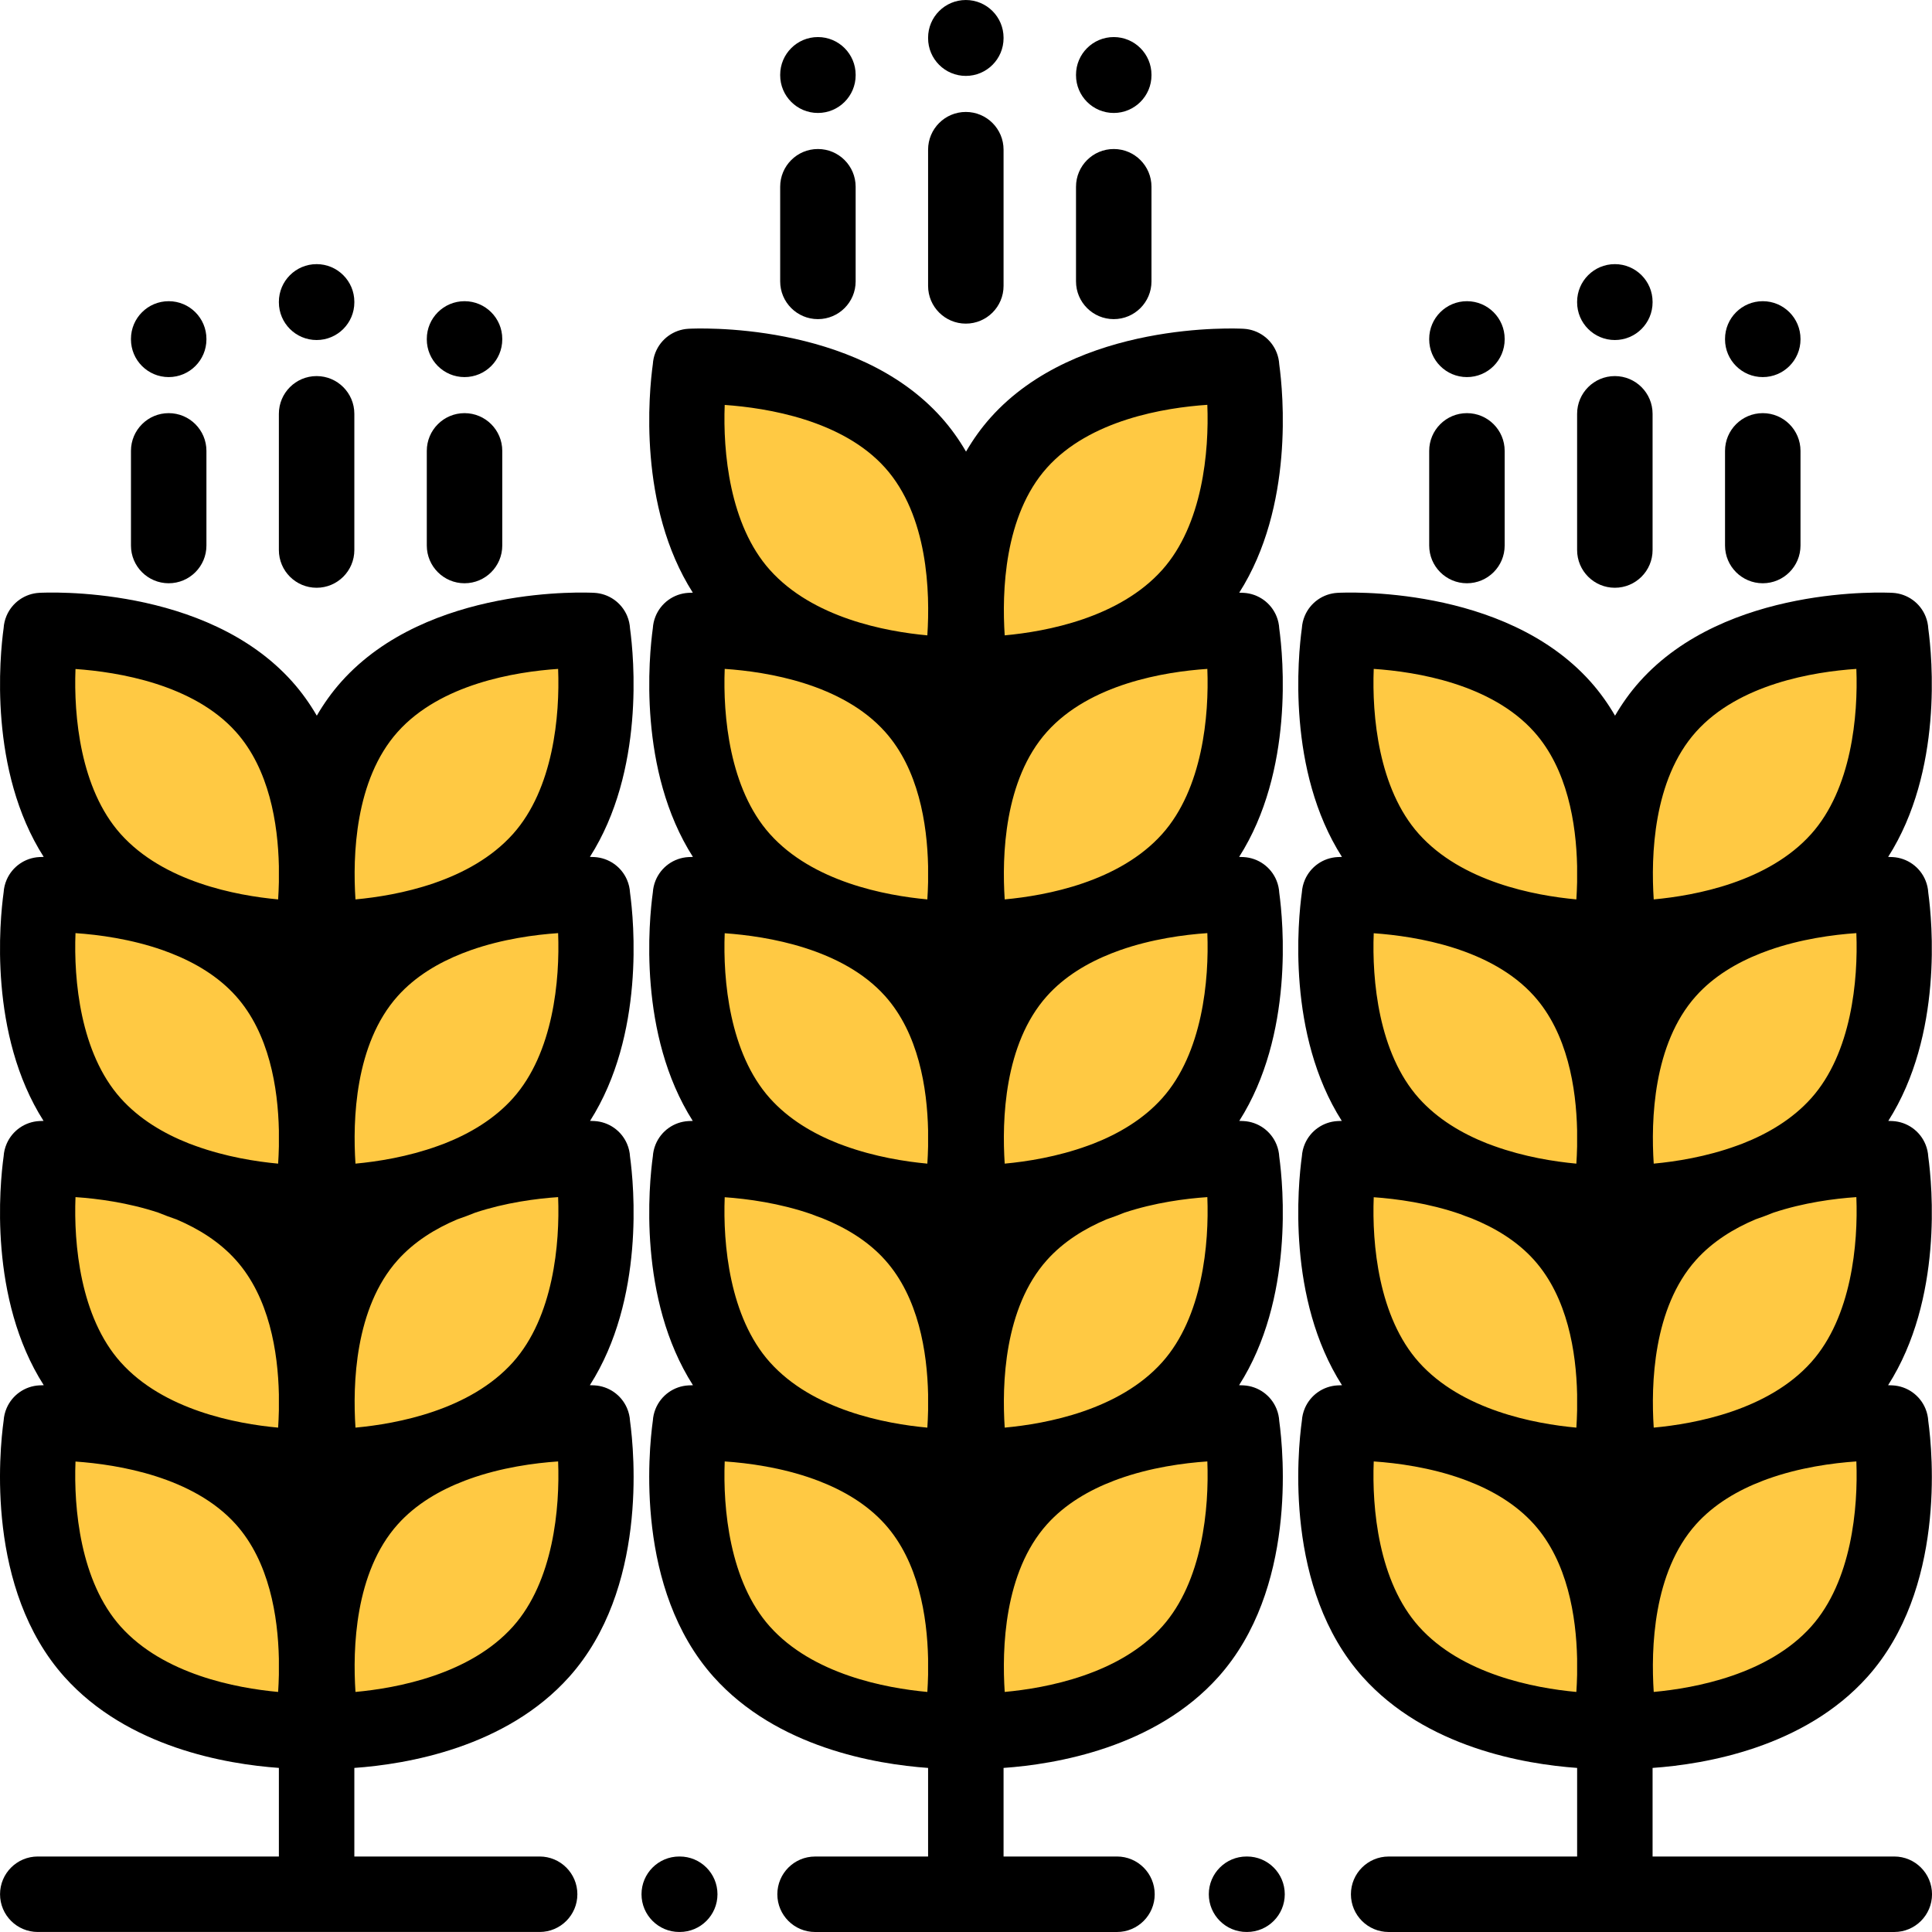 <?xml version="1.0" encoding="iso-8859-1"?>
<!-- Generator: Adobe Illustrator 19.0.0, SVG Export Plug-In . SVG Version: 6.00 Build 0)  -->
<svg
	version="1.1"
	id=""
	width="100%"
	height="100%"
	viewBox="0 0 511.999 511.999"
	style="enable-background:new 0 0 511.999 511.999;"
	xml:space="preserve">
<g>
	<path style="fill:#FFC943;" d="M328.974,237.117l-0.01,0.011c0.04,0.164,6.379,38.273-13.571,60.579   c-19.963,22.308-57.904,21.055-58.072,21.05l-0.005,0.006l0.008-0.009l-0.005,0.005l0.006-0.007   c-0.051-0.317-7.316-39.166,12.602-61.435C289.926,234.957,328.974,237.117,328.974,237.117z"/>
	<path style="fill:#FFC943;" d="M241.98,257.319c19.918,22.269,12.653,61.118,12.602,61.435l0.006,0.007l-0.005-0.005l0.008,0.009   l-0.005-0.006c-0.167,0.004-38.109,1.258-58.072-21.05c-19.95-22.306-13.611-60.415-13.571-60.579l-0.01-0.011   C182.933,237.117,221.982,234.957,241.98,257.319z"/>
	<path style="fill:#FFC943;" d="M328.974,307.077l-0.01,0.011c0.04,0.164,6.379,38.273-13.571,60.579   c-19.963,22.308-57.904,21.055-58.072,21.051l-0.005,0.006l0.008-0.009l-0.005,0.005l0.006-0.007   c-0.051-0.317-7.316-39.166,12.602-61.435C289.926,304.917,328.974,307.077,328.974,307.077z"/>
	<path style="fill:#FFC943;" d="M241.98,327.278c19.918,22.269,12.653,61.118,12.602,61.435l0.006,0.007l-0.005-0.005l0.008,0.009   l-0.005-0.006c-0.167,0.004-38.109,1.258-58.072-21.051c-19.95-22.306-13.611-60.415-13.571-60.579l-0.01-0.011   C182.933,307.077,221.982,304.917,241.98,327.278z"/>
	<path style="fill:#FFC943;" d="M328.974,377.122l-0.01,0.011c0.04,0.164,6.379,38.273-13.571,60.579   c-19.963,22.308-57.904,21.055-58.072,21.05l-0.005,0.006l0.008-0.009l-0.005,0.005l0.006-0.007   c-0.051-0.317-7.316-39.166,12.602-61.435C289.926,374.963,328.974,377.122,328.974,377.122z"/>
	<path style="fill:#FFC943;" d="M241.98,397.324c19.918,22.269,12.653,61.118,12.602,61.435l0.006,0.007l-0.005-0.005l0.008,0.009   l-0.005-0.006c-0.167,0.004-38.109,1.258-58.072-21.05c-19.95-22.306-13.611-60.415-13.571-60.579l-0.01-0.011   C182.933,377.122,221.982,374.963,241.98,397.324z"/>
	<path style="fill:#FFC943;" d="M328.974,167.094l-0.01,0.011c0.04,0.164,6.379,38.273-13.571,60.579   c-19.963,22.308-57.904,21.055-58.072,21.051l-0.005,0.006l0.008-0.009l-0.005,0.005l0.006-0.007   c-0.051-0.317-7.316-39.166,12.602-61.435C289.926,164.934,328.974,167.094,328.974,167.094z"/>
	<path style="fill:#FFC943;" d="M241.98,187.294c19.918,22.269,12.653,61.118,12.602,61.435l0.006,0.007l-0.005-0.005l0.008,0.009   l-0.005-0.006c-0.167,0.004-38.109,1.257-58.072-21.051c-19.95-22.306-13.611-60.415-13.571-60.579l-0.01-0.011   C182.933,167.094,221.982,164.934,241.98,187.294z"/>
	<path style="fill:#FFC943;" d="M328.974,97.111l-0.01,0.011c0.04,0.164,6.379,38.273-13.571,60.579   c-19.963,22.308-57.904,21.055-58.072,21.051l-0.005,0.006l0.008-0.009l-0.005,0.005l0.006-0.007   c-0.051-0.317-7.316-39.166,12.602-61.435C289.926,94.951,328.974,97.111,328.974,97.111z"/>
	<path style="fill:#FFC943;" d="M241.98,117.313c19.918,22.269,12.653,61.118,12.602,61.435l0.006,0.007l-0.005-0.005l0.008,0.009   l-0.005-0.006c-0.167,0.004-38.109,1.257-58.072-21.051c-19.95-22.306-13.611-60.415-13.571-60.579l-0.01-0.011   C182.933,97.111,221.982,94.951,241.98,117.313z"/>
	<path style="fill:#FFC943;" d="M501.022,237.117l-0.01,0.011c0.04,0.164,6.379,38.273-13.571,60.579   c-19.963,22.308-57.904,21.055-58.072,21.05l-0.005,0.006l0.008-0.009l-0.005,0.005l0.006-0.007   c-0.051-0.317-7.316-39.166,12.602-61.435C461.974,234.957,501.022,237.117,501.022,237.117z"/>
	<path style="fill:#FFC943;" d="M414.028,257.319c19.918,22.269,12.653,61.118,12.602,61.435l0.006,0.007l-0.005-0.005l0.008,0.009   l-0.005-0.006c-0.167,0.004-38.109,1.258-58.072-21.05c-19.95-22.306-13.611-60.415-13.571-60.579l-0.01-0.011   C354.982,237.117,394.031,234.957,414.028,257.319z"/>
	<path style="fill:#FFC943;" d="M501.022,307.077l-0.01,0.011c0.04,0.164,6.379,38.273-13.571,60.579   c-19.963,22.308-57.904,21.055-58.072,21.051l-0.005,0.006l0.008-0.009l-0.005,0.005l0.006-0.007   c-0.051-0.317-7.316-39.166,12.602-61.435C461.974,304.917,501.022,307.077,501.022,307.077z"/>
	<path style="fill:#FFC943;" d="M414.028,327.278c19.918,22.269,12.653,61.118,12.602,61.435l0.006,0.007l-0.005-0.005l0.008,0.009   l-0.005-0.006c-0.167,0.004-38.109,1.258-58.072-21.051c-19.95-22.306-13.611-60.415-13.571-60.579l-0.01-0.011   C354.982,307.077,394.031,304.917,414.028,327.278z"/>
	<path style="fill:#FFC943;" d="M501.022,377.122l-0.01,0.011c0.04,0.164,6.379,38.273-13.571,60.579   c-19.963,22.308-57.904,21.055-58.072,21.05l-0.005,0.006l0.008-0.009l-0.005,0.005l0.006-0.007   c-0.051-0.317-7.316-39.166,12.602-61.435C461.974,374.963,501.022,377.122,501.022,377.122z"/>
	<path style="fill:#FFC943;" d="M414.028,397.324c19.918,22.269,12.653,61.118,12.602,61.435l0.006,0.007l-0.005-0.005l0.008,0.009   l-0.005-0.006c-0.167,0.004-38.109,1.258-58.072-21.05c-19.95-22.306-13.611-60.415-13.571-60.579l-0.01-0.011   C354.982,377.122,394.031,374.963,414.028,397.324z"/>
	<path style="fill:#FFC943;" d="M501.022,167.094l-0.01,0.011c0.04,0.164,6.379,38.273-13.571,60.579   c-19.963,22.308-57.904,21.055-58.072,21.051l-0.005,0.006l0.008-0.009l-0.005,0.005l0.006-0.007   c-0.051-0.317-7.316-39.166,12.602-61.435C461.974,164.934,501.022,167.094,501.022,167.094z"/>
	<path style="fill:#FFC943;" d="M414.028,187.294c19.918,22.269,12.653,61.118,12.602,61.435l0.006,0.007l-0.005-0.005l0.008,0.009   l-0.005-0.006c-0.167,0.004-38.109,1.257-58.072-21.051c-19.95-22.306-13.611-60.415-13.571-60.579l-0.01-0.011   C354.982,167.094,394.031,164.934,414.028,187.294z"/>
	<path style="fill:#FFC943;" d="M156.926,237.117l-0.01,0.011c0.04,0.164,6.379,38.273-13.571,60.579   c-19.963,22.308-57.904,21.055-58.072,21.05l-0.005,0.006l0.008-0.009l-0.005,0.005l0.006-0.007   c-0.051-0.317-7.316-39.166,12.602-61.435C117.877,234.957,156.926,237.117,156.926,237.117z"/>
	<path style="fill:#FFC943;" d="M69.931,257.319c19.918,22.269,12.653,61.118,12.602,61.435l0.006,0.007l-0.005-0.005l0.008,0.009   l-0.005-0.006c-0.167,0.004-38.109,1.258-58.072-21.05c-19.95-22.306-13.611-60.415-13.571-60.579l-0.01-0.011   C10.885,237.117,49.933,234.957,69.931,257.319z"/>
	<path style="fill:#FFC943;" d="M156.926,307.077l-0.01,0.011c0.04,0.164,6.379,38.273-13.571,60.579   c-19.963,22.308-57.904,21.055-58.072,21.051l-0.005,0.006l0.008-0.009l-0.005,0.005l0.006-0.007   c-0.051-0.317-7.316-39.166,12.602-61.435C117.877,304.917,156.926,307.077,156.926,307.077z"/>
	<path style="fill:#FFC943;" d="M69.931,327.278c19.918,22.269,12.653,61.118,12.602,61.435l0.006,0.007l-0.005-0.005l0.008,0.009   l-0.005-0.006c-0.167,0.004-38.109,1.258-58.072-21.051c-19.95-22.306-13.611-60.415-13.571-60.579l-0.01-0.011   C10.885,307.077,49.933,304.917,69.931,327.278z"/>
	<path style="fill:#FFC943;" d="M156.926,377.122l-0.01,0.011c0.04,0.164,6.379,38.273-13.571,60.579   c-19.963,22.308-57.904,21.055-58.072,21.05l-0.005,0.006l0.008-0.009l-0.005,0.005l0.006-0.007   c-0.051-0.317-7.316-39.166,12.602-61.435C117.877,374.963,156.926,377.122,156.926,377.122z"/>
	<path style="fill:#FFC943;" d="M69.931,397.324c19.918,22.269,12.653,61.118,12.602,61.435l0.006,0.007l-0.005-0.005l0.008,0.009   l-0.005-0.006c-0.167,0.004-38.109,1.258-58.072-21.05c-19.95-22.306-13.611-60.415-13.571-60.579l-0.01-0.011   C10.885,377.122,49.933,374.963,69.931,397.324z"/>
	<path style="fill:#FFC943;" d="M156.926,167.094l-0.01,0.011c0.04,0.164,6.379,38.273-13.571,60.579   c-19.963,22.308-57.904,21.055-58.072,21.051l-0.005,0.006l0.008-0.009l-0.005,0.005l0.006-0.007   c-0.051-0.317-7.316-39.166,12.602-61.435C117.877,164.934,156.926,167.094,156.926,167.094z"/>
	<path style="fill:#FFC943;" d="M69.931,187.294c19.918,22.269,12.653,61.118,12.602,61.435l0.006,0.007l-0.005-0.005l0.008,0.009   l-0.005-0.006c-0.167,0.004-38.109,1.257-58.072-21.051c-19.95-22.306-13.611-60.415-13.571-60.579l-0.01-0.011   C10.885,167.094,49.933,164.934,69.931,187.294z"/>
</g>
<path d="M255.954,85.764c5.522,0,10-4.477,10-10V39.668c0-5.523-4.478-10-10-10s-10,4.477-10,10v36.097  C245.954,81.287,250.432,85.764,255.954,85.764z"/>
<path d="M255.954,20.115c5.522,0,10-4.477,10-10v-0.113c0-5.523-4.478-10-10-10s-10,4.477-10,10v0.113  C245.954,15.638,250.432,20.115,255.954,20.115z"/>
<path d="M216.755,84.572c5.522,0,10-4.477,10-10V49.49c0-5.523-4.478-10-10-10c-5.522,0-10,4.477-10,10v25.082  C206.755,80.095,211.233,84.572,216.755,84.572z"/>
<path d="M216.756,29.936c5.522,0,10-4.477,10-10v-0.113c0-5.523-4.478-10-10-10c-5.522,0-10,4.477-10,10v0.113  C206.756,25.46,211.234,29.936,216.756,29.936z"/>
<path d="M295.154,84.572c5.522,0,10-4.477,10-10V49.49c0-5.523-4.478-10-10-10c-5.522,0-10,4.477-10,10v25.082  C285.154,80.095,289.631,84.572,295.154,84.572z"/>
<path d="M295.154,29.936c5.522,0,10-4.477,10-10v-0.113c0-5.523-4.478-10-10-10c-5.522,0-10,4.477-10,10v0.113  C285.154,25.46,289.631,29.936,295.154,29.936z"/>
<path d="M427.95,155.762c5.522,0,10-4.477,10-10v-36.097c0-5.523-4.478-10-10-10s-10,4.477-10,10v36.097  C417.95,151.285,422.428,155.762,427.95,155.762z"/>
<path d="M427.95,90.111c5.522,0,10-4.477,10-10v-0.113c0-5.523-4.478-10-10-10s-10,4.477-10,10v0.113  C417.95,85.634,422.428,90.111,427.95,90.111z"/>
<path d="M388.751,154.569c5.522,0,10-4.477,10-10v-25.082c0-5.523-4.478-10-10-10s-10,4.477-10,10v25.082  C378.751,150.092,383.229,154.569,388.751,154.569z"/>
<path d="M388.752,99.933c5.522,0,10-4.477,10-10V89.82c0-5.523-4.478-10-10-10s-10,4.477-10,10v0.113  C378.752,95.456,383.23,99.933,388.752,99.933z"/>
<path d="M467.15,154.569c5.522,0,10-4.477,10-10v-25.082c0-5.523-4.478-10-10-10c-5.522,0-10,4.477-10,10v25.082  C457.15,150.092,461.627,154.569,467.15,154.569z"/>
<path d="M467.15,99.933c5.522,0,10-4.477,10-10V89.82c0-5.523-4.478-10-10-10c-5.522,0-10,4.477-10,10v0.113  C457.15,95.456,461.627,99.933,467.15,99.933z"/>
<path d="M502,491.992H437.95v-23.474c13.863-0.974,40.153-5.374,56.946-24.138c20.71-23.156,17.278-59.314,16.112-67.8  c-0.059-1.091-0.298-2.183-0.725-3.229c-1.458-3.58-4.849-5.999-8.709-6.212c-0.145-0.008-0.562-0.029-1.209-0.046  c14.573-22.821,11.693-52.915,10.643-60.558c-0.059-1.091-0.298-2.183-0.725-3.229c-1.458-3.58-4.849-5.999-8.709-6.212  c-0.142-0.008-0.538-0.028-1.157-0.045c14.512-22.811,11.64-52.839,10.591-60.473c-0.059-1.091-0.298-2.183-0.725-3.229  c-1.458-3.58-4.849-5.999-8.709-6.212c-0.144-0.008-0.556-0.029-1.197-0.046c14.543-22.809,11.676-52.895,10.631-60.533  c-0.057-1.057-0.282-2.115-0.685-3.134c-1.435-3.631-4.851-6.095-8.749-6.311c-1.786-0.1-44.112-2.13-67.052,23.52  c-2.534,2.833-4.682,5.874-6.522,9.035c-1.84-3.162-3.987-6.203-6.521-9.035h0.001c-22.941-25.652-65.268-23.621-67.052-23.52  c-3.813,0.211-7.168,2.58-8.654,6.097c-0.444,1.051-0.698,2.151-0.768,3.254c-1.035,7.481-3.986,37.723,10.618,60.627  c-0.641,0.017-1.052,0.038-1.196,0.046c-3.775,0.209-7.104,2.534-8.613,6.001c-0.469,1.078-0.735,2.21-0.809,3.346  c-1.037,7.479-3.994,37.661,10.578,60.569c-0.619,0.017-1.015,0.037-1.156,0.045c-3.775,0.209-7.104,2.534-8.613,6.001  c-0.469,1.078-0.735,2.21-0.809,3.346c-1.039,7.488-4.003,37.735,10.63,60.653c-0.647,0.018-1.063,0.039-1.208,0.047  c-3.775,0.209-7.104,2.534-8.613,6.001c-0.469,1.078-0.735,2.21-0.809,3.346c-1.152,8.309-4.688,44.653,16.102,67.897  c16.756,18.724,42.968,23.145,56.841,24.131v23.48h-49.947c-5.522,0-10,4.477-10,10s4.478,10,10,10h133.997c5.522,0,10-4.477,10-10  S507.523,491.992,502,491.992z M364.051,317.276c6.053,0.425,14.553,1.568,22.881,4.45c1.012,0.399,2.022,0.78,3.031,1.135  c6.181,2.493,12.089,6.026,16.612,11.083l0,0c8.818,9.858,11.135,24.272,11.377,35.586v4.226c-0.035,1.638-0.107,3.175-0.199,4.579  c-11.107-1.021-30.38-4.646-41.735-17.335C365.307,349.029,363.565,329.648,364.051,317.276z M469.98,321.364  c8.039-2.666,16.14-3.724,21.973-4.117c0.49,12.371-1.247,31.771-11.962,43.751c-11.352,12.685-30.613,16.313-41.737,17.335  c-0.754-11.455-0.174-31.698,11.178-44.39c4.346-4.859,9.927-8.323,15.793-10.801C466.803,322.603,468.392,322.011,469.98,321.364z   M460.212,303.646c-8.015,2.915-16.112,4.19-21.96,4.728c-0.754-11.455-0.174-31.698,11.178-44.39  c4.69-5.245,10.822-8.854,17.197-11.361c0.71-0.256,1.42-0.521,2.131-0.798c8.434-2.976,17.065-4.125,23.194-4.538  c0.49,12.371-1.247,31.771-11.962,43.751c-4.989,5.575-11.505,9.398-18.188,12.022C461.273,303.25,460.742,303.445,460.212,303.646z   M376.016,291.041c-10.709-11.973-12.451-31.353-11.965-43.724c11.328,0.795,31.23,4.042,42.522,16.668h0.001  c8.817,9.858,11.134,24.272,11.376,35.586v4.226c-0.035,1.638-0.107,3.175-0.199,4.579c-5.801-0.533-13.829-1.793-21.793-4.667  c-0.614-0.235-1.229-0.46-1.843-0.679C387.465,300.407,380.983,296.591,376.016,291.041z M479.99,431.045  c-11.352,12.685-30.613,16.313-41.737,17.335c-0.754-11.455-0.174-31.698,11.178-44.39c4.837-5.408,11.204-9.085,17.791-11.599  c0.376-0.139,0.752-0.276,1.129-0.42c8.563-3.085,17.375-4.258,23.602-4.678C492.443,399.664,490.705,419.065,479.99,431.045z   M449.431,193.961c11.38-12.725,31.213-15.935,42.521-16.697c0.489,12.371-1.247,31.771-11.962,43.751  c-11.352,12.685-30.614,16.312-41.737,17.335C437.498,226.896,438.078,206.653,449.431,193.961z M364.052,177.264  c11.309,0.762,31.143,3.973,42.521,16.697l0,0c8.817,9.858,11.134,24.269,11.377,35.581v4.231c-0.035,1.638-0.107,3.175-0.199,4.579  c-11.107-1.021-30.38-4.646-41.735-17.335C365.3,209.037,363.563,189.635,364.052,177.264z M417.751,448.382  c-11.107-1.021-30.38-4.646-41.735-17.335c-10.717-11.982-12.454-31.383-11.964-43.753c6.222,0.419,15.025,1.592,23.581,4.671  c0.396,0.152,0.79,0.296,1.185,0.441c6.576,2.513,12.929,6.186,17.757,11.585h0.001c8.817,9.858,11.134,24.272,11.376,35.586v4.226  C417.915,445.441,417.843,446.978,417.751,448.382z"/>
<path d="M330.476,491.992h-0.13c-5.522,0-10,4.477-10,10s4.478,10,10,10h0.13c5.522,0,10-4.477,10-10  S335.998,491.992,330.476,491.992z"/>
<path d="M296.009,491.992h-30.055v-23.474c13.863-0.974,40.153-5.374,56.946-24.138c20.71-23.156,17.278-59.314,16.112-67.8  c-0.059-1.091-0.298-2.183-0.725-3.229c-1.458-3.58-4.849-5.999-8.709-6.212c-0.145-0.008-0.562-0.029-1.209-0.046  c14.573-22.821,11.693-52.915,10.643-60.558c-0.059-1.091-0.298-2.183-0.725-3.229c-1.458-3.58-4.849-5.999-8.709-6.212  c-0.141-0.008-0.538-0.028-1.157-0.045c14.512-22.811,11.64-52.839,10.591-60.473c-0.059-1.091-0.298-2.183-0.725-3.229  c-1.458-3.58-4.849-5.999-8.709-6.212c-0.144-0.008-0.556-0.029-1.197-0.046c14.544-22.809,11.676-52.895,10.631-60.533  c-0.057-1.057-0.282-2.115-0.685-3.134c-1.435-3.631-4.851-6.095-8.749-6.311c-0.142-0.008-0.544-0.028-1.171-0.045  c14.528-22.814,11.654-52.858,10.604-60.496c-0.058-1.056-0.283-2.113-0.685-3.13c-1.435-3.631-4.851-6.095-8.749-6.311  c-1.786-0.099-44.112-2.13-67.052,23.519c-2.534,2.833-4.682,5.874-6.522,9.035c-1.84-3.162-3.987-6.203-6.521-9.035h0.001  c-22.938-25.649-65.265-23.617-67.053-23.52c-3.898,0.216-7.31,2.686-8.743,6.317c-0.391,0.988-0.614,2.013-0.679,3.04  c-1.039,7.499-3.989,37.681,10.593,60.58c-0.627,0.018-1.029,0.038-1.171,0.046c-3.898,0.216-7.31,2.686-8.743,6.317  c-0.391,0.989-0.615,2.016-0.679,3.043c-1.035,7.496-3.979,37.723,10.619,60.618c-0.641,0.018-1.053,0.038-1.197,0.046  c-3.86,0.213-7.246,2.638-8.704,6.218c-0.414,1.017-0.651,2.077-0.718,3.138c-1.039,7.493-3.987,37.661,10.579,60.56  c-0.619,0.017-1.016,0.037-1.157,0.045c-3.86,0.213-7.246,2.638-8.704,6.218c-0.414,1.017-0.651,2.077-0.718,3.138  c-1.04,7.502-3.996,37.735,10.631,60.644c-0.647,0.018-1.064,0.039-1.209,0.047c-3.86,0.213-7.246,2.638-8.704,6.218  c-0.414,1.017-0.651,2.077-0.718,3.137c-1.154,8.326-4.679,44.653,16.103,67.889c16.755,18.723,42.968,23.145,56.841,24.131v23.48  h-29.951c-5.522,0-10,4.477-10,10s4.478,10,10,10h80.006c5.522,0,10-4.477,10-10S301.532,491.992,296.009,491.992z M192.055,317.276  c6.057,0.425,14.562,1.569,22.894,4.454c1,0.394,2,0.771,2.997,1.122c6.189,2.493,12.106,6.029,16.633,11.092l0,0  c8.818,9.858,11.135,24.272,11.377,35.585v4.226c-0.035,1.638-0.107,3.175-0.199,4.579c-11.108-1.021-30.381-4.646-41.735-17.335  C193.311,349.029,191.569,329.648,192.055,317.276z M307.994,221.015c-11.352,12.685-30.614,16.312-41.737,17.335  c-0.755-11.454-0.175-31.697,11.178-44.39c11.38-12.725,31.213-15.935,42.521-16.697  C320.445,189.635,318.708,209.036,307.994,221.015z M297.984,321.364c8.039-2.666,16.14-3.724,21.973-4.117  c0.49,12.371-1.247,31.771-11.962,43.751c-11.352,12.685-30.613,16.313-41.737,17.335c-0.754-11.455-0.174-31.698,11.178-44.39  c4.346-4.859,9.927-8.323,15.793-10.801C294.807,322.603,296.396,322.011,297.984,321.364z M192.056,177.264  c11.309,0.763,31.143,3.973,42.521,16.697l0,0c8.817,9.858,11.134,24.268,11.377,35.581v4.231c-0.035,1.638-0.107,3.175-0.199,4.579  c-11.107-1.022-30.381-4.647-41.735-17.335C193.304,209.037,191.567,189.635,192.056,177.264z M288.264,303.629  c-8.031,2.927-16.148,4.207-22.008,4.745c-0.754-11.455-0.174-31.698,11.178-44.39c4.69-5.245,10.822-8.854,17.197-11.361  c0.71-0.256,1.42-0.521,2.131-0.798c8.434-2.976,17.065-4.125,23.194-4.538c0.49,12.371-1.247,31.771-11.962,43.751  c-4.995,5.582-11.522,9.407-18.213,12.031C289.276,303.251,288.77,303.437,288.264,303.629z M204.02,291.041  c-10.709-11.973-12.451-31.353-11.965-43.724c11.329,0.795,31.231,4.043,42.522,16.668h0.001  c8.817,9.858,11.134,24.272,11.376,35.585v4.226c-0.035,1.638-0.107,3.175-0.199,4.579c-5.834-0.536-13.918-1.808-21.926-4.716  c-0.552-0.21-1.104-0.413-1.656-0.61C215.504,300.427,209,296.606,204.02,291.041z M307.994,431.045  c-11.352,12.685-30.613,16.313-41.737,17.335c-0.754-11.455-0.174-31.698,11.178-44.39c4.837-5.408,11.204-9.085,17.791-11.599  c0.376-0.139,0.752-0.276,1.129-0.42c8.563-3.085,17.375-4.258,23.602-4.678C320.446,399.664,318.708,419.065,307.994,431.045z   M277.434,123.978c11.38-12.725,31.213-15.934,42.521-16.696c0.49,12.37-1.247,31.771-11.962,43.75  c-11.372,12.709-30.63,16.327-41.736,17.343C265.503,156.922,266.081,136.671,277.434,123.978z M192.055,107.311  c11.329,0.795,31.231,4.042,42.522,16.667l0,0c11.354,12.694,11.932,32.944,11.177,44.397c-11.1-1.015-30.361-4.632-41.734-17.342  C193.311,139.062,191.569,119.682,192.055,107.311z M245.755,448.382c-11.108-1.021-30.381-4.646-41.735-17.335  c-10.716-11.981-12.453-31.383-11.964-43.753c6.226,0.42,15.036,1.593,23.596,4.676c0.382,0.147,0.764,0.286,1.146,0.427  c6.583,2.513,12.946,6.189,17.779,11.594h0.001c8.817,9.858,11.134,24.272,11.376,35.585v4.226  C245.919,445.44,245.847,446.978,245.755,448.382z"/>
<path d="M180.137,491.992h-0.13c-5.522,0-10,4.477-10,10s4.478,10,10,10h0.13c5.522,0,10-4.477,10-10  S185.659,491.992,180.137,491.992z"/>
<path d="M166.962,236.561c-0.064-1.165-0.333-2.328-0.814-3.435c-1.509-3.467-4.843-5.786-8.618-5.995  c-0.145-0.008-0.556-0.029-1.197-0.046c14.552-22.821,11.674-52.928,10.63-60.545c-0.063-1.131-0.318-2.262-0.774-3.341  c-1.486-3.517-4.847-5.881-8.659-6.092c-1.784-0.1-44.112-2.13-67.052,23.52c-2.534,2.833-4.683,5.873-6.522,9.033  c-1.84-3.161-3.987-6.201-6.52-9.033c-22.939-25.652-65.27-23.621-67.052-23.52c-3.813,0.211-7.168,2.58-8.654,6.097  c-0.444,1.051-0.698,2.151-0.768,3.254c-1.035,7.481-3.986,37.722,10.619,60.627c-0.641,0.018-1.053,0.038-1.197,0.046  c-3.775,0.209-7.104,2.534-8.613,6.001c-0.469,1.078-0.736,2.21-0.809,3.346c-1.037,7.479-3.994,37.661,10.579,60.568  c-0.619,0.017-1.016,0.037-1.157,0.045c-3.775,0.209-7.104,2.534-8.613,6.001c-0.469,1.078-0.736,2.21-0.809,3.346  c-1.039,7.488-4.002,37.735,10.631,60.652c-0.647,0.018-1.064,0.039-1.209,0.047c-3.775,0.209-7.104,2.534-8.613,6.001  c-0.469,1.078-0.735,2.21-0.809,3.346c-1.152,8.309-4.687,44.652,16.103,67.897c16.755,18.724,42.967,23.145,56.84,24.131v23.48  H10.011c-5.522,0-10,4.477-10,10s4.478,10,10,10h132.997c5.522,0,10-4.477,10-10s-4.478-10-10-10H93.905v-23.475  c13.863-0.974,40.152-5.373,56.946-24.139c20.72-23.167,17.275-59.35,16.111-67.812c-0.064-1.166-0.333-2.328-0.814-3.435  c-1.509-3.467-4.843-5.786-8.618-5.995c-0.145-0.008-0.562-0.029-1.209-0.046c14.582-22.833,11.691-52.947,10.642-60.571  c-0.064-1.165-0.333-2.328-0.814-3.434c-1.509-3.467-4.843-5.786-8.618-5.995c-0.142-0.008-0.538-0.028-1.157-0.045  C170.893,274.223,168.01,244.175,166.962,236.561z M125.954,321.357c8.033-2.661,16.126-3.717,21.954-4.11  c0.489,12.371-1.248,31.771-11.963,43.751c-11.354,12.688-30.618,16.314-41.74,17.336c-0.759-11.45-0.183-31.686,11.181-44.39  c4.342-4.855,9.917-8.318,15.777-10.795C122.755,322.605,124.355,322.01,125.954,321.357z M20.007,317.247  c5.825,0.393,13.912,1.448,21.94,4.106c1.608,0.656,3.217,1.255,4.817,1.801c5.856,2.477,11.426,5.938,15.765,10.79h0.001  c8.817,9.858,11.134,24.272,11.376,35.586v4.226c-0.035,1.638-0.107,3.175-0.199,4.579c-11.107-1.021-30.38-4.646-41.734-17.335  C21.255,349.02,19.518,329.618,20.007,317.247z M31.972,291.041c-10.717-11.981-12.454-31.382-11.965-43.753  c6.12,0.413,14.736,1.559,23.16,4.525c0.741,0.289,1.481,0.566,2.22,0.832c6.355,2.506,12.466,6.11,17.143,11.34h0.001  c8.817,9.858,11.134,24.272,11.376,35.586v4.226c-0.035,1.638-0.107,3.175-0.199,4.579c-5.815-0.535-13.867-1.8-21.85-4.688  c-0.592-0.226-1.184-0.443-1.775-0.654C43.427,300.412,36.94,296.594,31.972,291.041z M116.042,303.693  c-7.977,2.884-16.021,4.147-21.838,4.681c-0.759-11.45-0.183-31.686,11.181-44.39c4.682-5.235,10.799-8.841,17.16-11.347  c0.73-0.263,1.461-0.536,2.193-0.821c8.427-2.97,17.047-4.116,23.17-4.529c0.489,12.37-1.248,31.771-11.963,43.751  c-4.971,5.555-11.458,9.373-18.115,11.996C117.234,303.247,116.638,303.466,116.042,303.693z M105.385,193.961  c11.38-12.725,31.214-15.935,42.522-16.697c0.489,12.371-1.248,31.771-11.963,43.751c-11.354,12.688-30.619,16.314-41.741,17.336  C93.446,226.902,94.021,206.666,105.385,193.961z M20.006,177.293c11.329,0.795,31.232,4.042,42.522,16.668h0.001  c8.816,9.858,11.133,24.269,11.376,35.581v4.231c-0.035,1.638-0.107,3.175-0.199,4.579c-11.107-1.021-30.38-4.646-41.734-17.335  C21.264,209.046,19.521,189.664,20.006,177.293z M73.706,448.382c-11.107-1.021-30.38-4.646-41.734-17.335  c-10.709-11.973-12.452-31.353-11.966-43.724c11.329,0.795,31.232,4.042,42.522,16.668h0.001  c8.817,9.858,11.134,24.272,11.376,35.586v4.226C73.87,445.441,73.799,446.978,73.706,448.382z M135.945,431.045  c-11.354,12.688-30.619,16.314-41.74,17.336c-0.759-11.45-0.183-31.686,11.181-44.39c4.834-5.405,11.196-9.081,17.779-11.594  c0.383-0.141,0.767-0.281,1.15-0.428c8.56-3.082,17.368-4.255,23.593-4.675C148.397,399.664,146.66,419.065,135.945,431.045z"/>
<path d="M83.905,155.762c5.522,0,10-4.477,10-10v-36.097c0-5.523-4.478-10-10-10c-5.522,0-10,4.477-10,10v36.097  C73.906,151.285,78.383,155.762,83.905,155.762z"/>
<path d="M83.906,90.111c5.522,0,10-4.477,10-10v-0.113c0-5.523-4.478-10-10-10c-5.522,0-10,4.477-10,10v0.113  C73.907,85.634,78.384,90.111,83.906,90.111z"/>
<path d="M44.706,154.569c5.522,0,10-4.477,10-10v-25.082c0-5.523-4.478-10-10-10s-10,4.477-10,10v25.082  C34.706,150.092,39.184,154.569,44.706,154.569z"/>
<path d="M44.706,99.933c5.522,0,10-4.477,10-10V89.82c0-5.523-4.478-10-10-10s-10,4.477-10,10v0.113  C34.706,95.456,39.184,99.933,44.706,99.933z"/>
<path d="M123.105,154.569c5.522,0,10-4.477,10-10v-25.082c0-5.523-4.478-10-10-10s-10,4.477-10,10v25.082  C113.105,150.092,117.582,154.569,123.105,154.569z"/>
<path d="M123.105,99.933c5.522,0,10-4.477,10-10V89.82c0-5.523-4.478-10-10-10s-10,4.477-10,10v0.113  C113.105,95.456,117.582,99.933,123.105,99.933z"/>

</svg>
